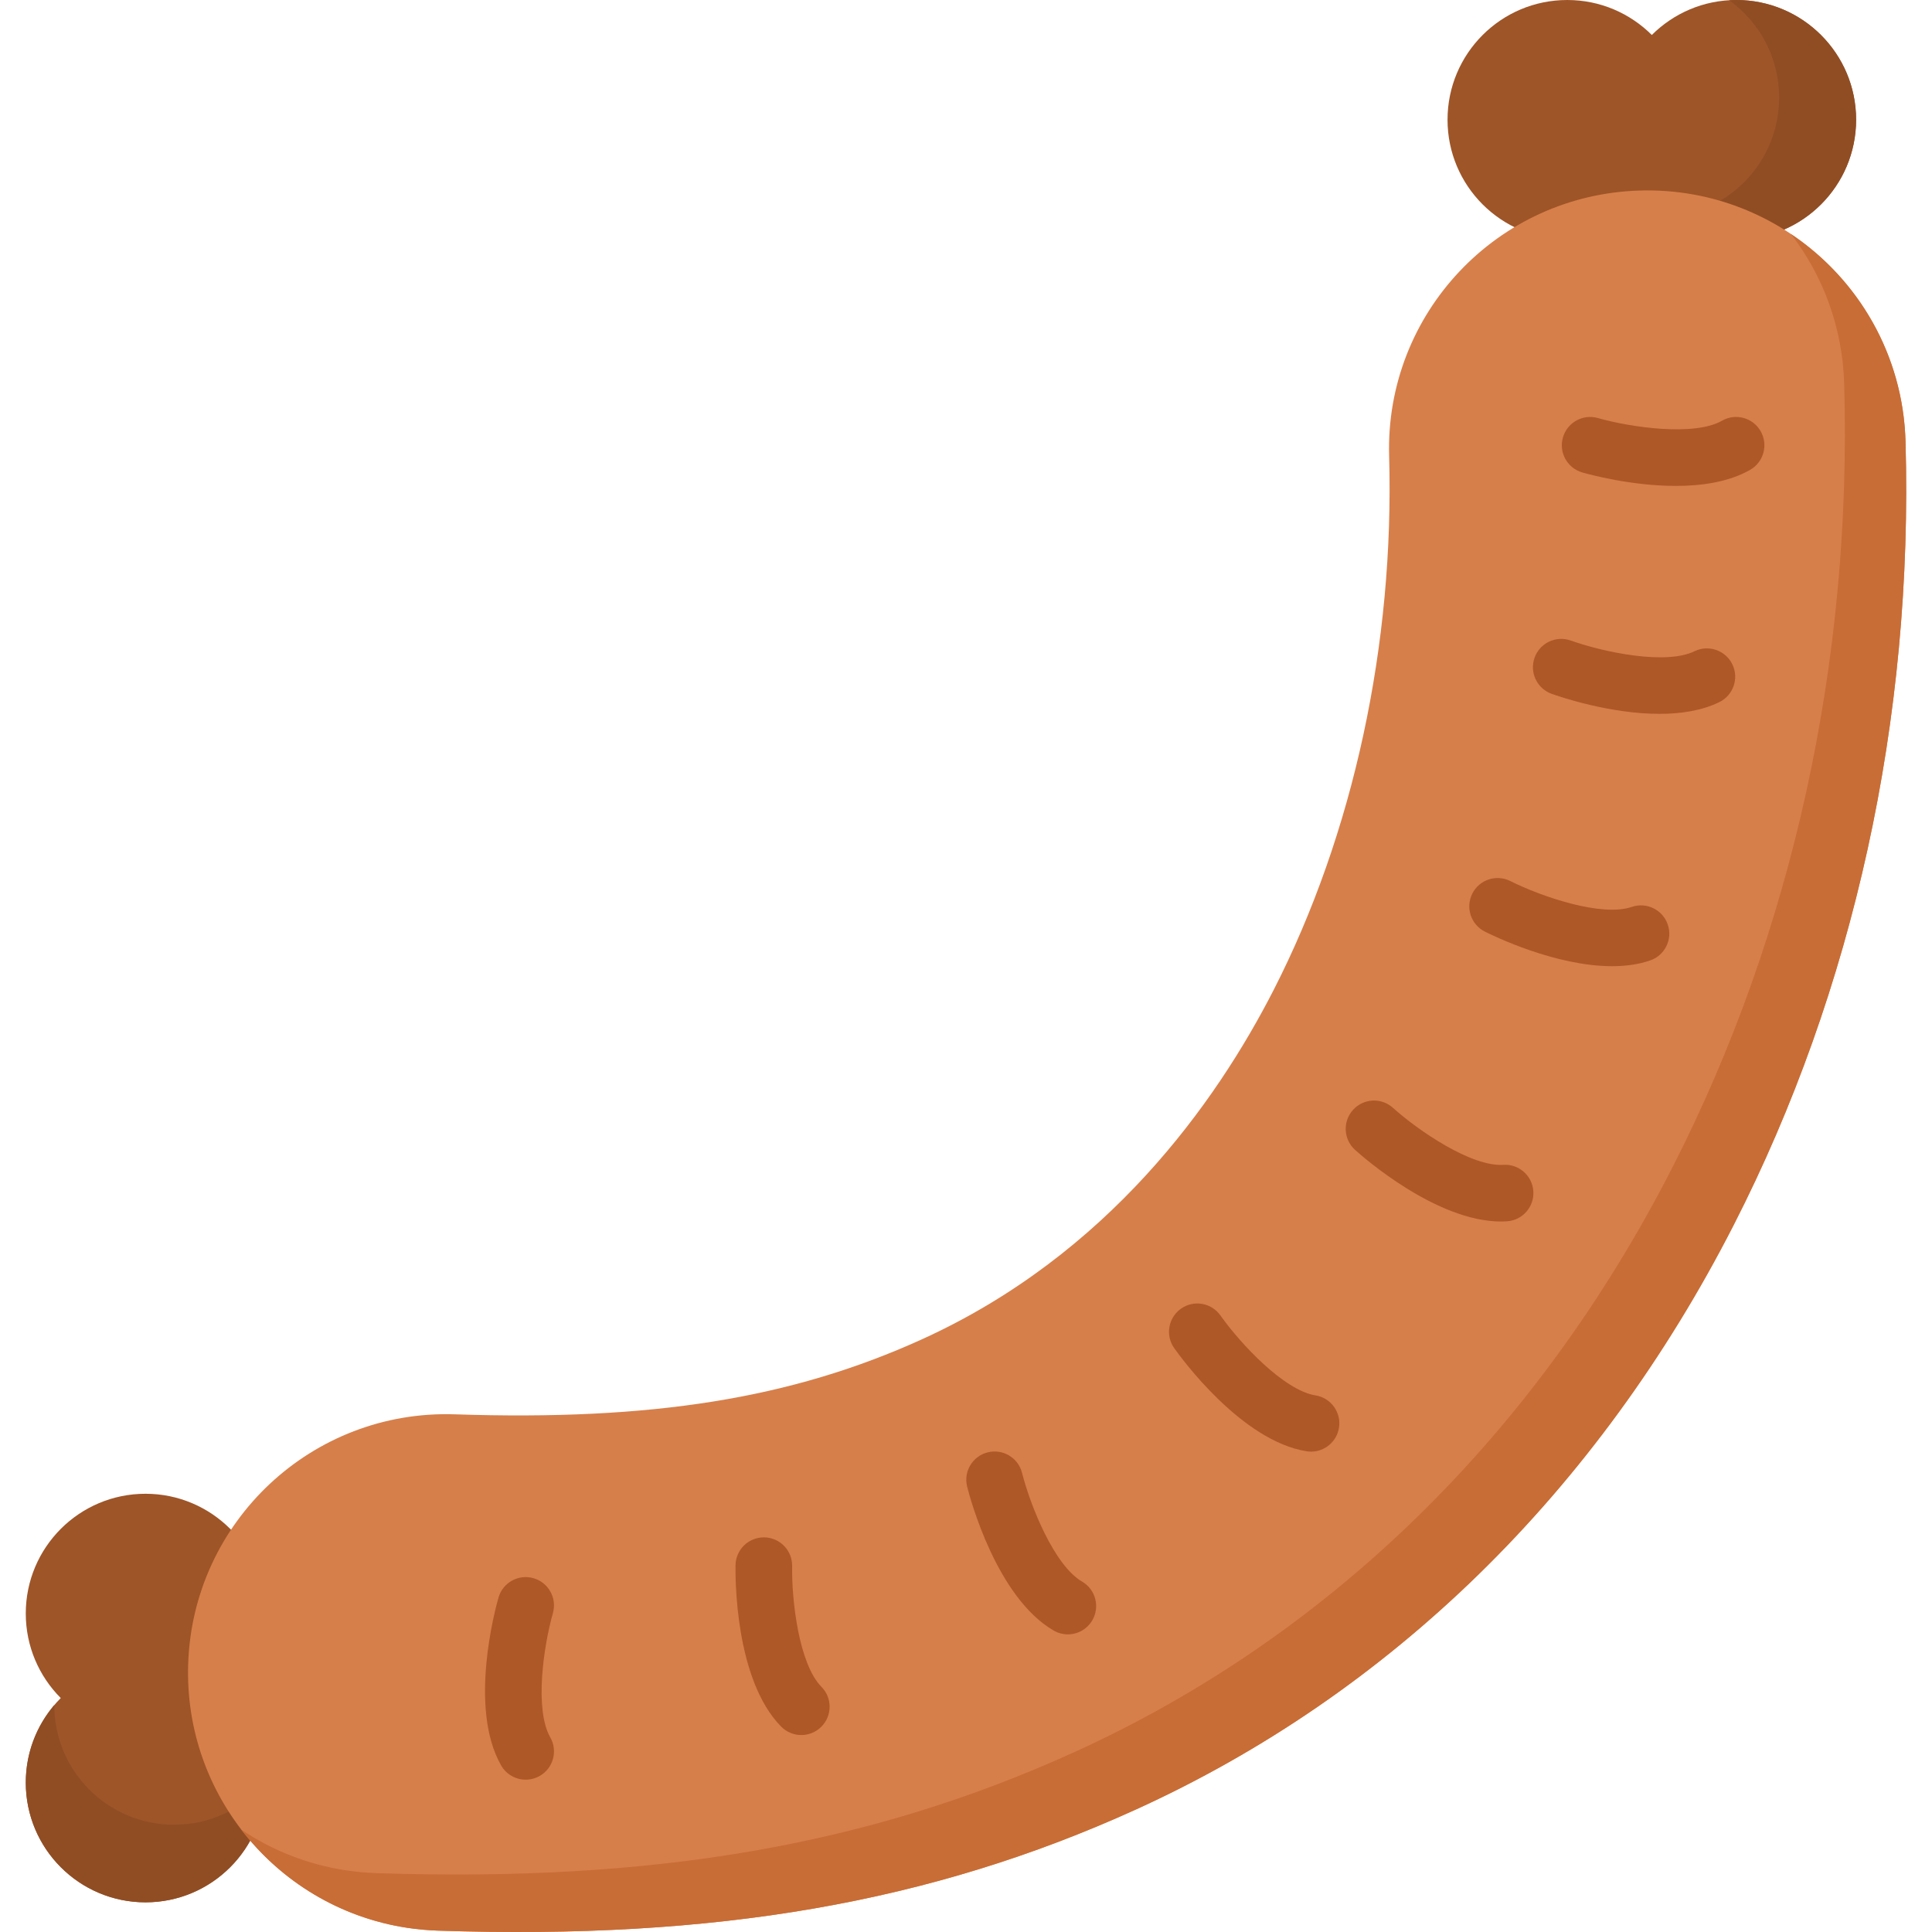 <svg width="100" height="100" viewBox="0 0 100 100" fill="none" xmlns="http://www.w3.org/2000/svg">
<g clip-path="url(#clip0)">
<path d="M89.875 0C88.166 0 86.619 0.692 85.498 1.811C84.377 0.692 82.829 0 81.121 0C77.698 0 74.924 2.774 74.924 6.197C74.924 9.619 77.698 12.393 81.121 12.393C82.829 12.393 84.377 11.702 85.498 10.583C86.619 11.702 88.166 12.393 89.874 12.393C93.297 12.393 96.071 9.619 96.071 6.197C96.071 2.774 93.297 0 89.875 0V0Z" fill="#9E5528"/>
<path d="M96.072 6.196C96.072 9.619 93.297 12.393 89.875 12.393C88.529 12.393 87.283 11.965 86.267 11.234C89.513 11.039 92.086 8.346 92.086 5.051C92.086 2.976 91.066 1.138 89.499 0.013C89.624 0.005 89.748 0.001 89.875 0.001C93.297 0.001 96.072 2.775 96.072 6.196Z" fill="#904D24"/>
<path d="M13.728 92.268C13.728 90.559 13.036 89.012 11.917 87.891C13.036 86.77 13.728 85.223 13.728 83.514C13.728 80.092 10.953 77.317 7.531 77.317C4.109 77.317 1.334 80.091 1.334 83.514C1.334 85.222 2.026 86.77 3.145 87.891C2.026 89.012 1.334 90.559 1.334 92.267C1.334 95.69 4.109 98.464 7.531 98.464C10.953 98.464 13.728 95.69 13.728 92.268Z" fill="#9E5528"/>
<path d="M13.727 92.263V92.267C13.727 95.69 10.953 98.464 7.532 98.464C4.109 98.464 1.335 95.69 1.335 92.267C1.335 90.736 1.889 89.334 2.812 88.253C2.813 91.674 5.588 94.447 9.007 94.447C10.899 94.447 12.592 93.599 13.727 92.263Z" fill="#904D24"/>
<path d="M21.094 99.786C14.477 98.789 9.511 92.972 9.74 86.121C9.986 78.741 16.168 72.958 23.547 73.205C33.745 73.545 40.97 72.386 47.704 69.329C57.361 64.945 62.943 57.071 65.925 51.237C70.055 43.158 72.177 33.345 71.901 23.605C71.692 16.224 77.506 10.071 84.887 9.862C92.267 9.65 98.42 15.467 98.63 22.847C99.036 37.202 95.96 51.227 89.734 63.408C82.677 77.214 71.965 87.681 58.757 93.676C48.174 98.48 37.04 100.409 22.656 99.929C22.127 99.911 21.605 99.863 21.094 99.786Z" fill="#D77F4A"/>
<path d="M89.734 63.407C82.677 77.215 71.964 87.681 58.756 93.677C48.174 98.48 37.039 100.409 22.656 99.929C22.128 99.91 21.605 99.862 21.093 99.786C17.586 99.258 14.542 97.376 12.489 94.702C14.084 95.773 15.927 96.51 17.919 96.809C18.432 96.885 18.952 96.934 19.482 96.952C33.865 97.432 45 95.504 55.583 90.7C68.79 84.704 79.503 74.238 86.56 60.432C92.785 48.251 95.863 34.225 95.455 19.87C95.373 16.947 94.356 14.268 92.701 12.114C96.172 14.438 98.502 18.353 98.629 22.847C99.037 37.202 95.961 51.227 89.734 63.407Z" fill="#C86D36"/>
<path d="M86.74 25.151C84.439 25.151 82.266 24.559 81.903 24.455C81.125 24.233 80.674 23.422 80.897 22.644C81.119 21.867 81.929 21.417 82.706 21.638C84.429 22.126 87.697 22.596 89.134 21.775C89.836 21.373 90.731 21.617 91.132 22.32C91.533 23.023 91.289 23.917 90.587 24.319C89.488 24.946 88.092 25.151 86.74 25.151Z" fill="#AF5827"/>
<path d="M85.895 36.949C83.315 36.949 80.712 36.055 80.316 35.913C79.554 35.641 79.157 34.802 79.43 34.041C79.702 33.279 80.54 32.883 81.301 33.154C82.988 33.754 86.218 34.435 87.706 33.709C88.433 33.355 89.31 33.656 89.665 34.383C90.019 35.11 89.718 35.987 88.99 36.342C88.076 36.788 86.987 36.949 85.895 36.949Z" fill="#AF5827"/>
<path d="M83.44 50.01C80.512 50.01 77.29 48.438 76.856 48.22C76.134 47.856 75.843 46.975 76.207 46.252C76.571 45.53 77.452 45.24 78.173 45.603C79.774 46.405 82.896 47.478 84.461 46.941C85.226 46.679 86.06 47.086 86.322 47.851C86.585 48.616 86.178 49.449 85.413 49.712C84.798 49.923 84.127 50.01 83.44 50.01Z" fill="#AF5827"/>
<path d="M77.688 63.225C74.348 63.225 70.569 59.907 70.138 59.518C69.537 58.976 69.489 58.05 70.031 57.449C70.572 56.848 71.499 56.8 72.099 57.341C73.431 58.538 76.164 60.398 77.81 60.292C78.618 60.24 79.314 60.853 79.365 61.66C79.417 62.468 78.804 63.164 77.996 63.215C77.894 63.222 77.791 63.225 77.688 63.225Z" fill="#AF5827"/>
<path d="M67.86 75.136C67.783 75.136 67.705 75.13 67.627 75.117C64.251 74.577 61.122 70.268 60.776 69.778C60.31 69.117 60.467 68.204 61.128 67.737C61.789 67.27 62.702 67.428 63.169 68.088C64.205 69.549 66.456 71.963 68.09 72.225C68.888 72.352 69.433 73.103 69.305 73.902C69.189 74.623 68.567 75.136 67.86 75.136Z" fill="#AF5827"/>
<path d="M55.271 84.594C55.021 84.594 54.768 84.53 54.537 84.396C51.58 82.68 50.206 77.534 50.06 76.953C49.861 76.169 50.337 75.372 51.121 75.174C51.905 74.976 52.701 75.45 52.9 76.234C53.342 77.969 54.576 81.031 56.007 81.862C56.707 82.268 56.945 83.164 56.539 83.864C56.267 84.332 55.776 84.594 55.271 84.594Z" fill="#AF5827"/>
<path d="M41.477 89.805C41.098 89.805 40.721 89.66 40.434 89.37C38.032 86.936 38.06 81.611 38.071 81.011C38.086 80.212 38.739 79.574 39.535 79.574C39.545 79.574 39.554 79.574 39.563 79.574C40.372 79.589 41.015 80.256 41.001 81.064C40.971 82.855 41.357 86.134 42.519 87.311C43.087 87.887 43.081 88.814 42.505 89.383C42.22 89.665 41.848 89.805 41.477 89.805Z" fill="#AF5827"/>
<path d="M27.211 92.115C26.702 92.115 26.208 91.85 25.938 91.377C24.241 88.409 25.636 83.269 25.801 82.693C26.023 81.915 26.834 81.464 27.612 81.687C28.39 81.909 28.84 82.72 28.618 83.498C28.129 85.221 27.66 88.487 28.481 89.924C28.883 90.626 28.639 91.521 27.936 91.922C27.707 92.053 27.457 92.115 27.211 92.115Z" fill="#AF5827"/>
</g>
<defs>
<clipPath id="clip0">
<rect width="100" height="100" fill="white"/>
</clipPath>
</defs>
</svg>
